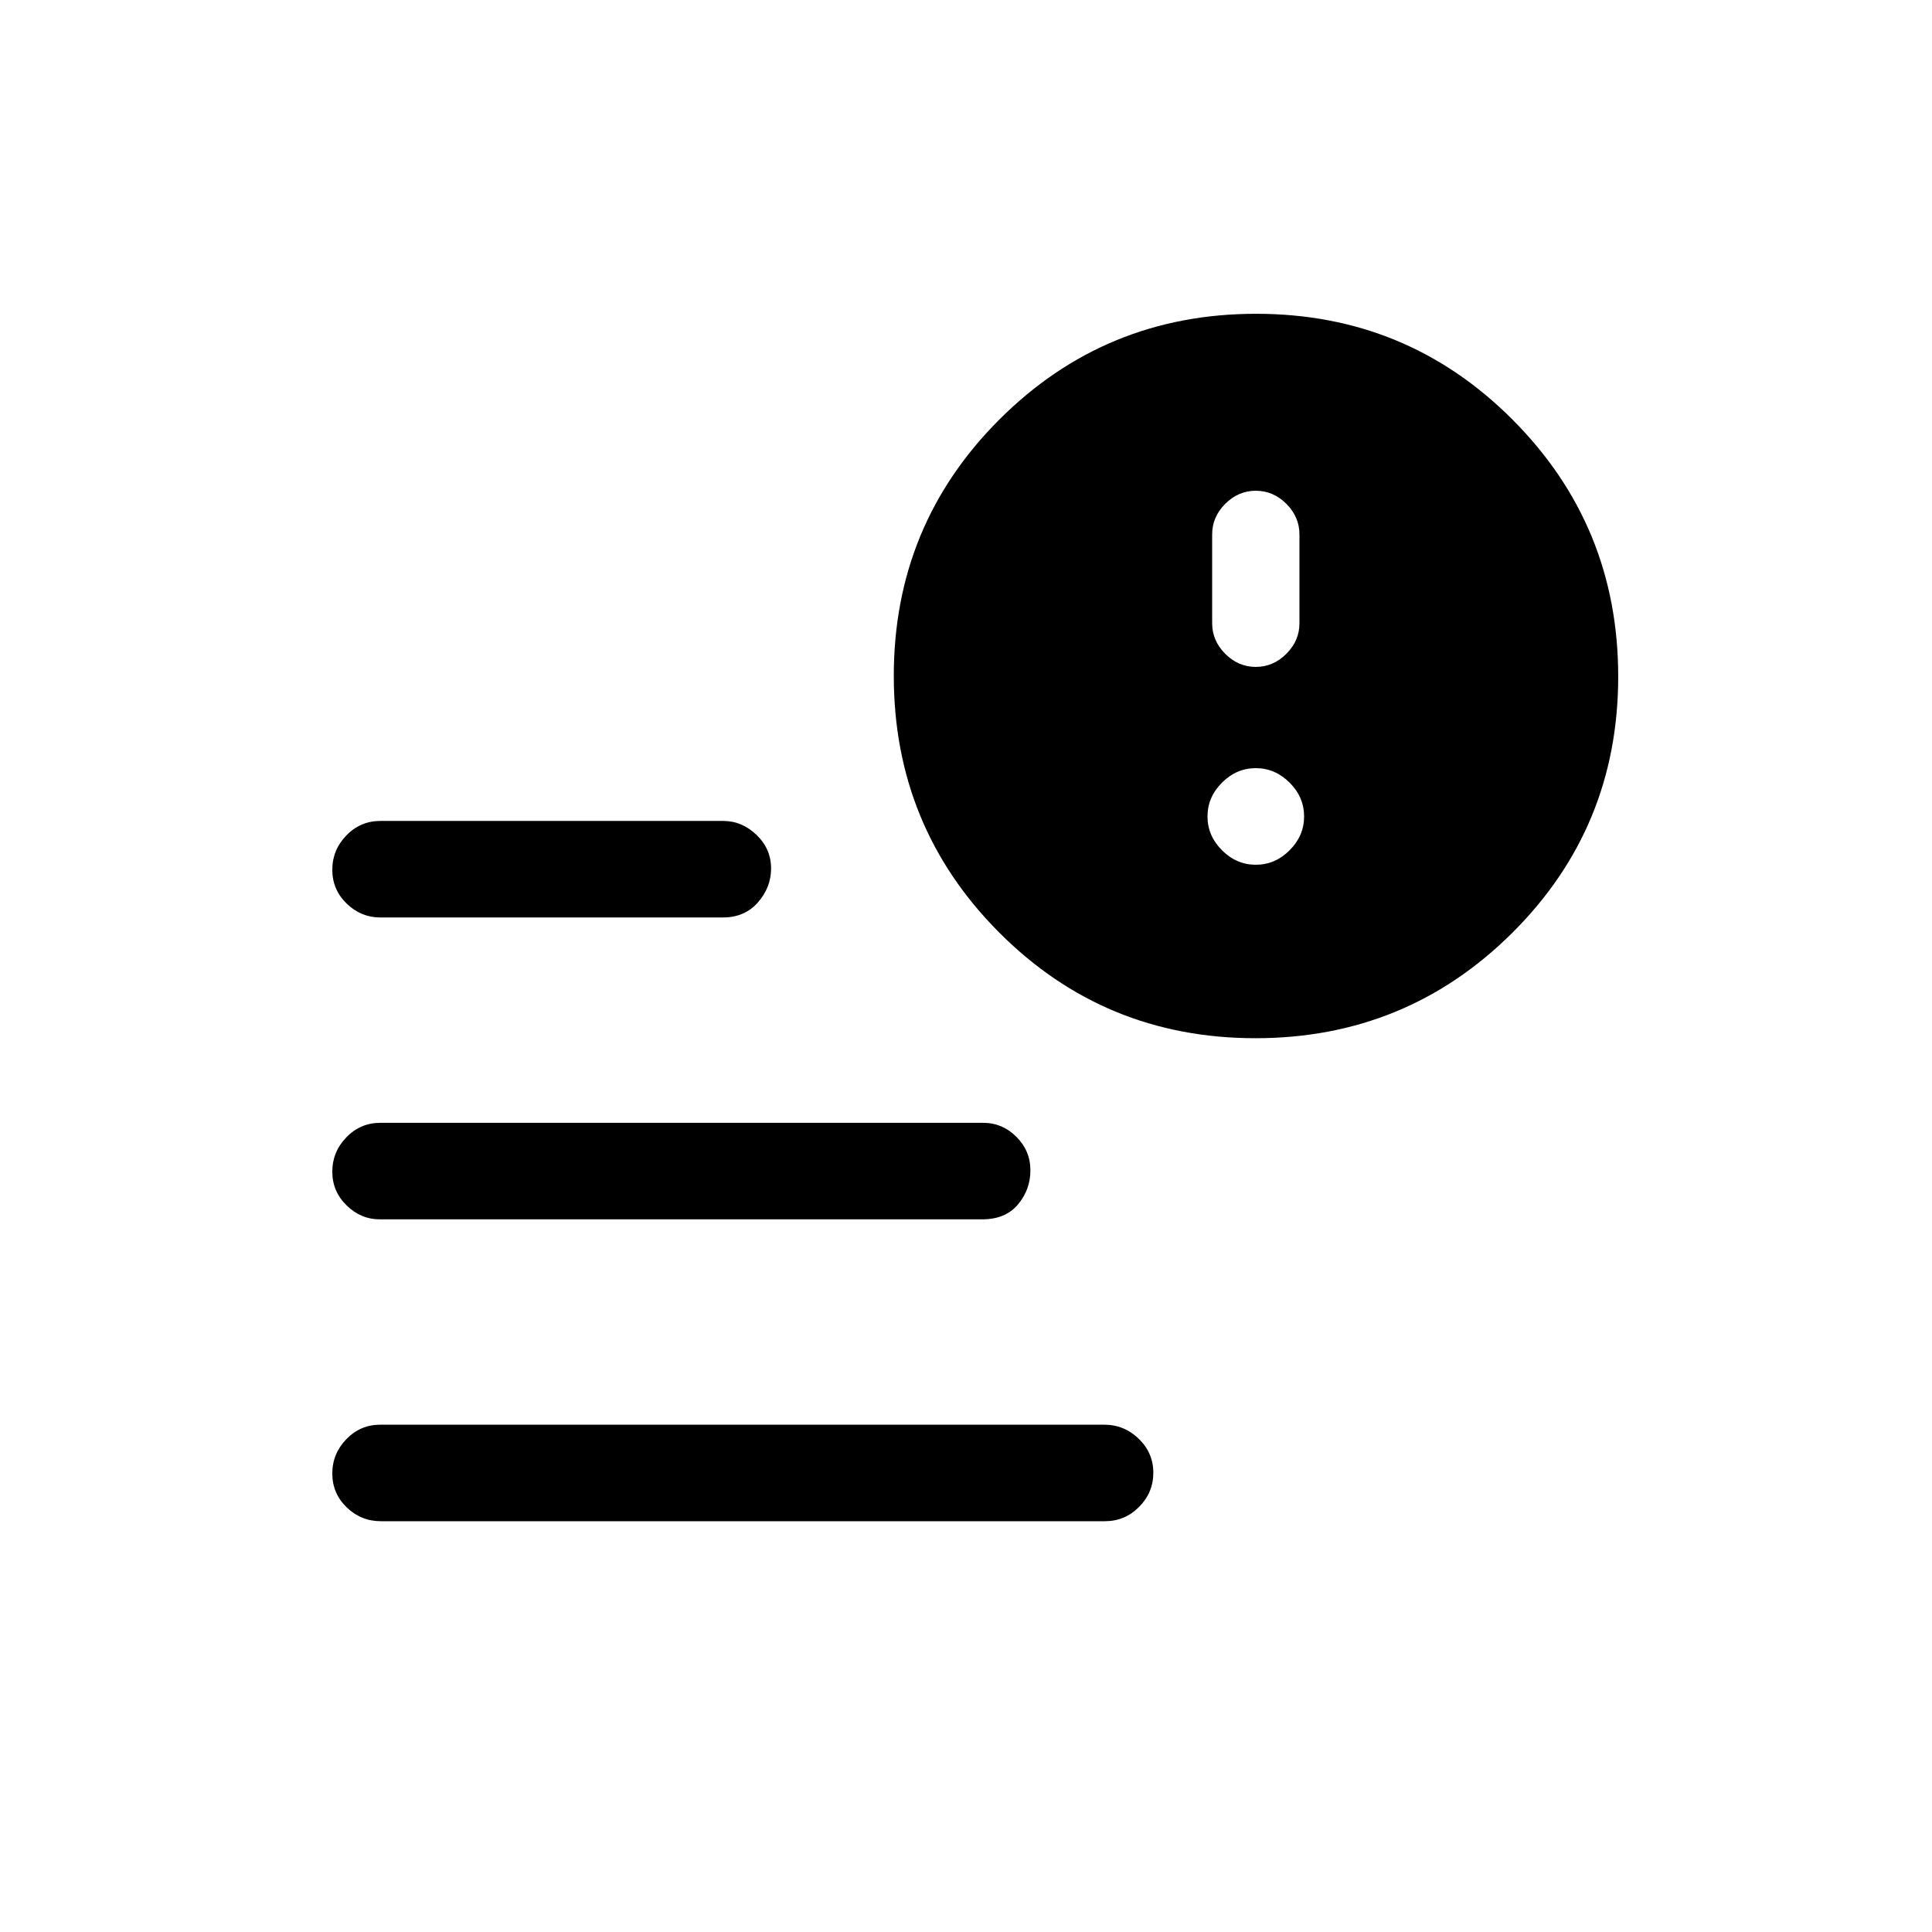 <svg xmlns="http://www.w3.org/2000/svg" height="20" viewBox="0 -960 960 960" width="20"><path d="M624-628.62q8.68 0 15.18-6.5 6.51-6.51 6.51-15.19v-44.15q0-8.68-6.51-15.19-6.5-6.5-15.18-6.5t-15.18 6.5q-6.51 6.51-6.51 15.19v44.15q0 8.68 6.51 15.19 6.5 6.5 15.18 6.5Zm0 98.31q9.6 0 16.8-7.2 7.2-7.2 7.2-16.8 0-9.6-7.2-16.8-7.2-7.2-16.8-7.2-9.6 0-16.8 7.2-7.2 7.2-7.2 16.8 0 9.6 7.2 16.8 7.2 7.2 16.8 7.2ZM189.29-204.12q-9.92 0-17.05-6.91-7.12-6.92-7.12-16.77t6.96-17.06q6.97-7.22 16.89-7.22h359.74q9.93 0 17.15 7.02 7.22 7.01 7.22 16.86t-7.07 16.97q-7.06 7.11-16.98 7.11H189.29Zm434.54-240q-74.98 0-127.35-52.53-52.36-52.53-52.36-127.52 0-74.98 52.53-127.44 52.53-52.47 127.52-52.47 74.98 0 127.44 52.63 52.47 52.63 52.47 127.62 0 74.98-52.63 127.35-52.63 52.36-127.62 52.36Zm-434.91-60q-9.55 0-16.68-6.91-7.12-6.92-7.12-16.77t6.97-17.06q6.98-7.22 16.91-7.22h170.35q9.36 0 16.58 6.95 7.22 6.94 7.22 16.68 0 9.41-6.56 16.87-6.57 7.46-17.32 7.46H188.92Zm-.36 150q-9.19 0-16.32-6.91-7.12-6.92-7.12-16.77t6.97-17.06q6.98-7.22 16.91-7.22h299.56q9.5 0 16.47 6.95 6.97 6.94 6.97 16.68 0 9.6-6.21 16.97-6.21 7.36-17.67 7.36H188.56Z"/></svg>